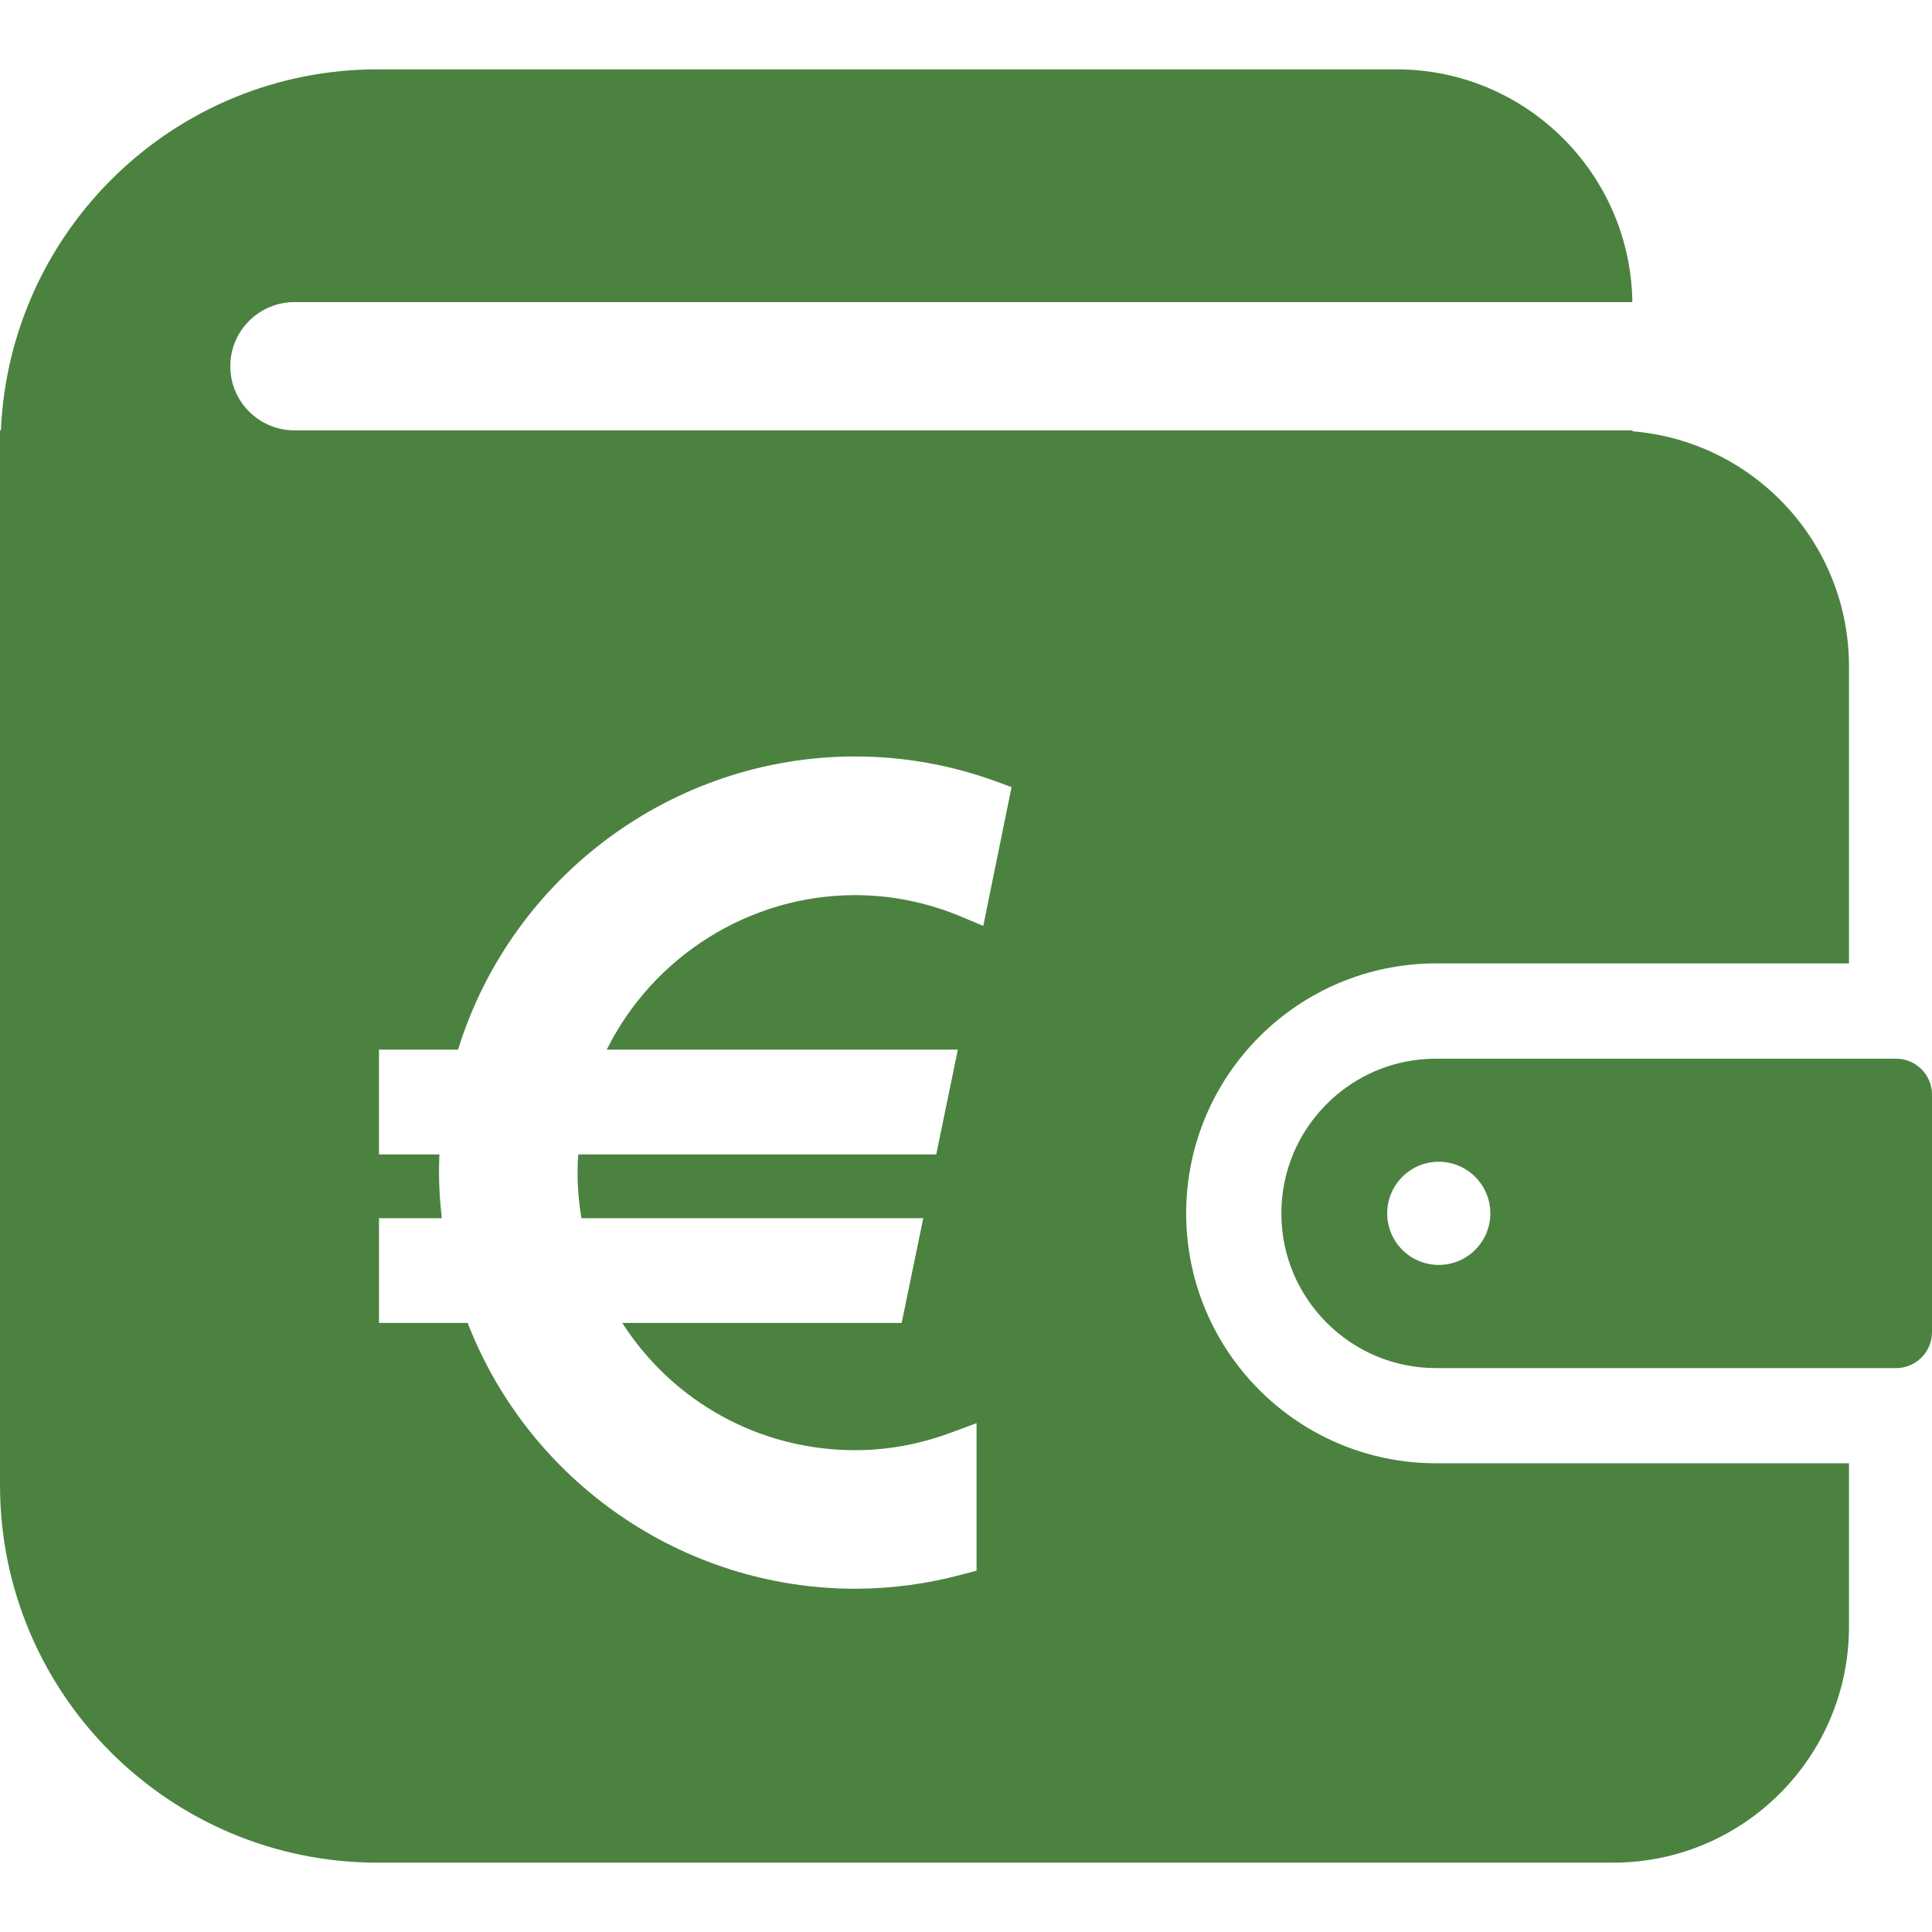 <!DOCTYPE svg PUBLIC "-//W3C//DTD SVG 1.1//EN" "http://www.w3.org/Graphics/SVG/1.1/DTD/svg11.dtd">
<!-- Uploaded to: SVG Repo, www.svgrepo.com, Transformed by: SVG Repo Mixer Tools -->
<svg version="1.1" id="_x32_" xmlns="http://www.w3.org/2000/svg" xmlns:xlink="http://www.w3.org/1999/xlink" width="800px" height="800px" viewBox="0 0 512 512" xml:space="preserve" fill="#000000">
<g id="SVGRepo_bgCarrier" stroke-width="0"/>
<g id="SVGRepo_tracerCarrier" stroke-linecap="round" stroke-linejoin="round"/>
<g id="SVGRepo_iconCarrier"> <style type="text/css">  .st0{fill:#4B8240;}  </style> <g> <path class="st0" d="M502.469,280.563H380.578c-11.359,0-21.531,4.563-28.984,12c-7.438,7.453-12.016,17.625-12.016,29 c0,11.344,4.578,21.531,12.016,28.984c7.453,7.453,17.625,12,28.984,12.016h121.891c5.266,0,9.531-4.281,9.531-9.547v-62.922 C512,284.813,507.734,280.563,502.469,280.563z M381.281,335.219c-7.547,0-13.656-6.125-13.656-13.656 c0-7.563,6.109-13.688,13.656-13.688s13.672,6.125,13.672,13.688C394.953,329.094,388.828,335.219,381.281,335.219z"/> <path class="st0" d="M314.344,321.563c0.031-36.594,29.656-66.234,66.234-66.25H490v-78.719c0-32.781-25.25-59.656-57.375-62.297 v-0.25H78.031c-9.375,0-17-7.609-17-16.984c0-9.406,7.625-17,17-17h354.563c-0.484-34.141-28.281-61.688-62.531-61.688H100.094 c-53.781,0-97.531,42.453-99.859,95.672H0v4.422v72.813v202.25c0,55.281,44.813,100.094,100.094,100.094h327.359 C462,493.625,490,465.609,490,431.063v-43.281H380.578C344,387.781,314.375,358.125,314.344,321.563z M260.578,245.375L255,243.031 c-9.188-3.875-18.734-5.813-28.375-5.813c-27.906,0-53.516,16.156-65.828,40.938h93.047l-5.734,27.781H153.25 c-0.125,1.578-0.188,3.188-0.188,4.797c0,3.984,0.344,8.016,1.016,12.094h90.594l-5.719,27.766h-74.047 c13.5,21,36.484,33.719,61.719,33.719c8.563,0,17.125-1.563,25.5-4.688l6.672-2.469v39.094l-3.672,0.969 c-9.375,2.531-18.969,3.813-28.5,3.813c-45.406,0-86.281-28.156-102.688-70.438h-23.5v-27.766h16.656 c-0.5-4.266-0.75-8.234-0.75-12.094c0-1.578,0.031-3.219,0.109-4.797h-16.016v-27.781h20.953 c14.234-45.922,56.984-77.688,105.234-77.688c12.813,0,25.406,2.25,37.453,6.656l4,1.469L260.578,245.375z"/> </g> </g>
</svg>